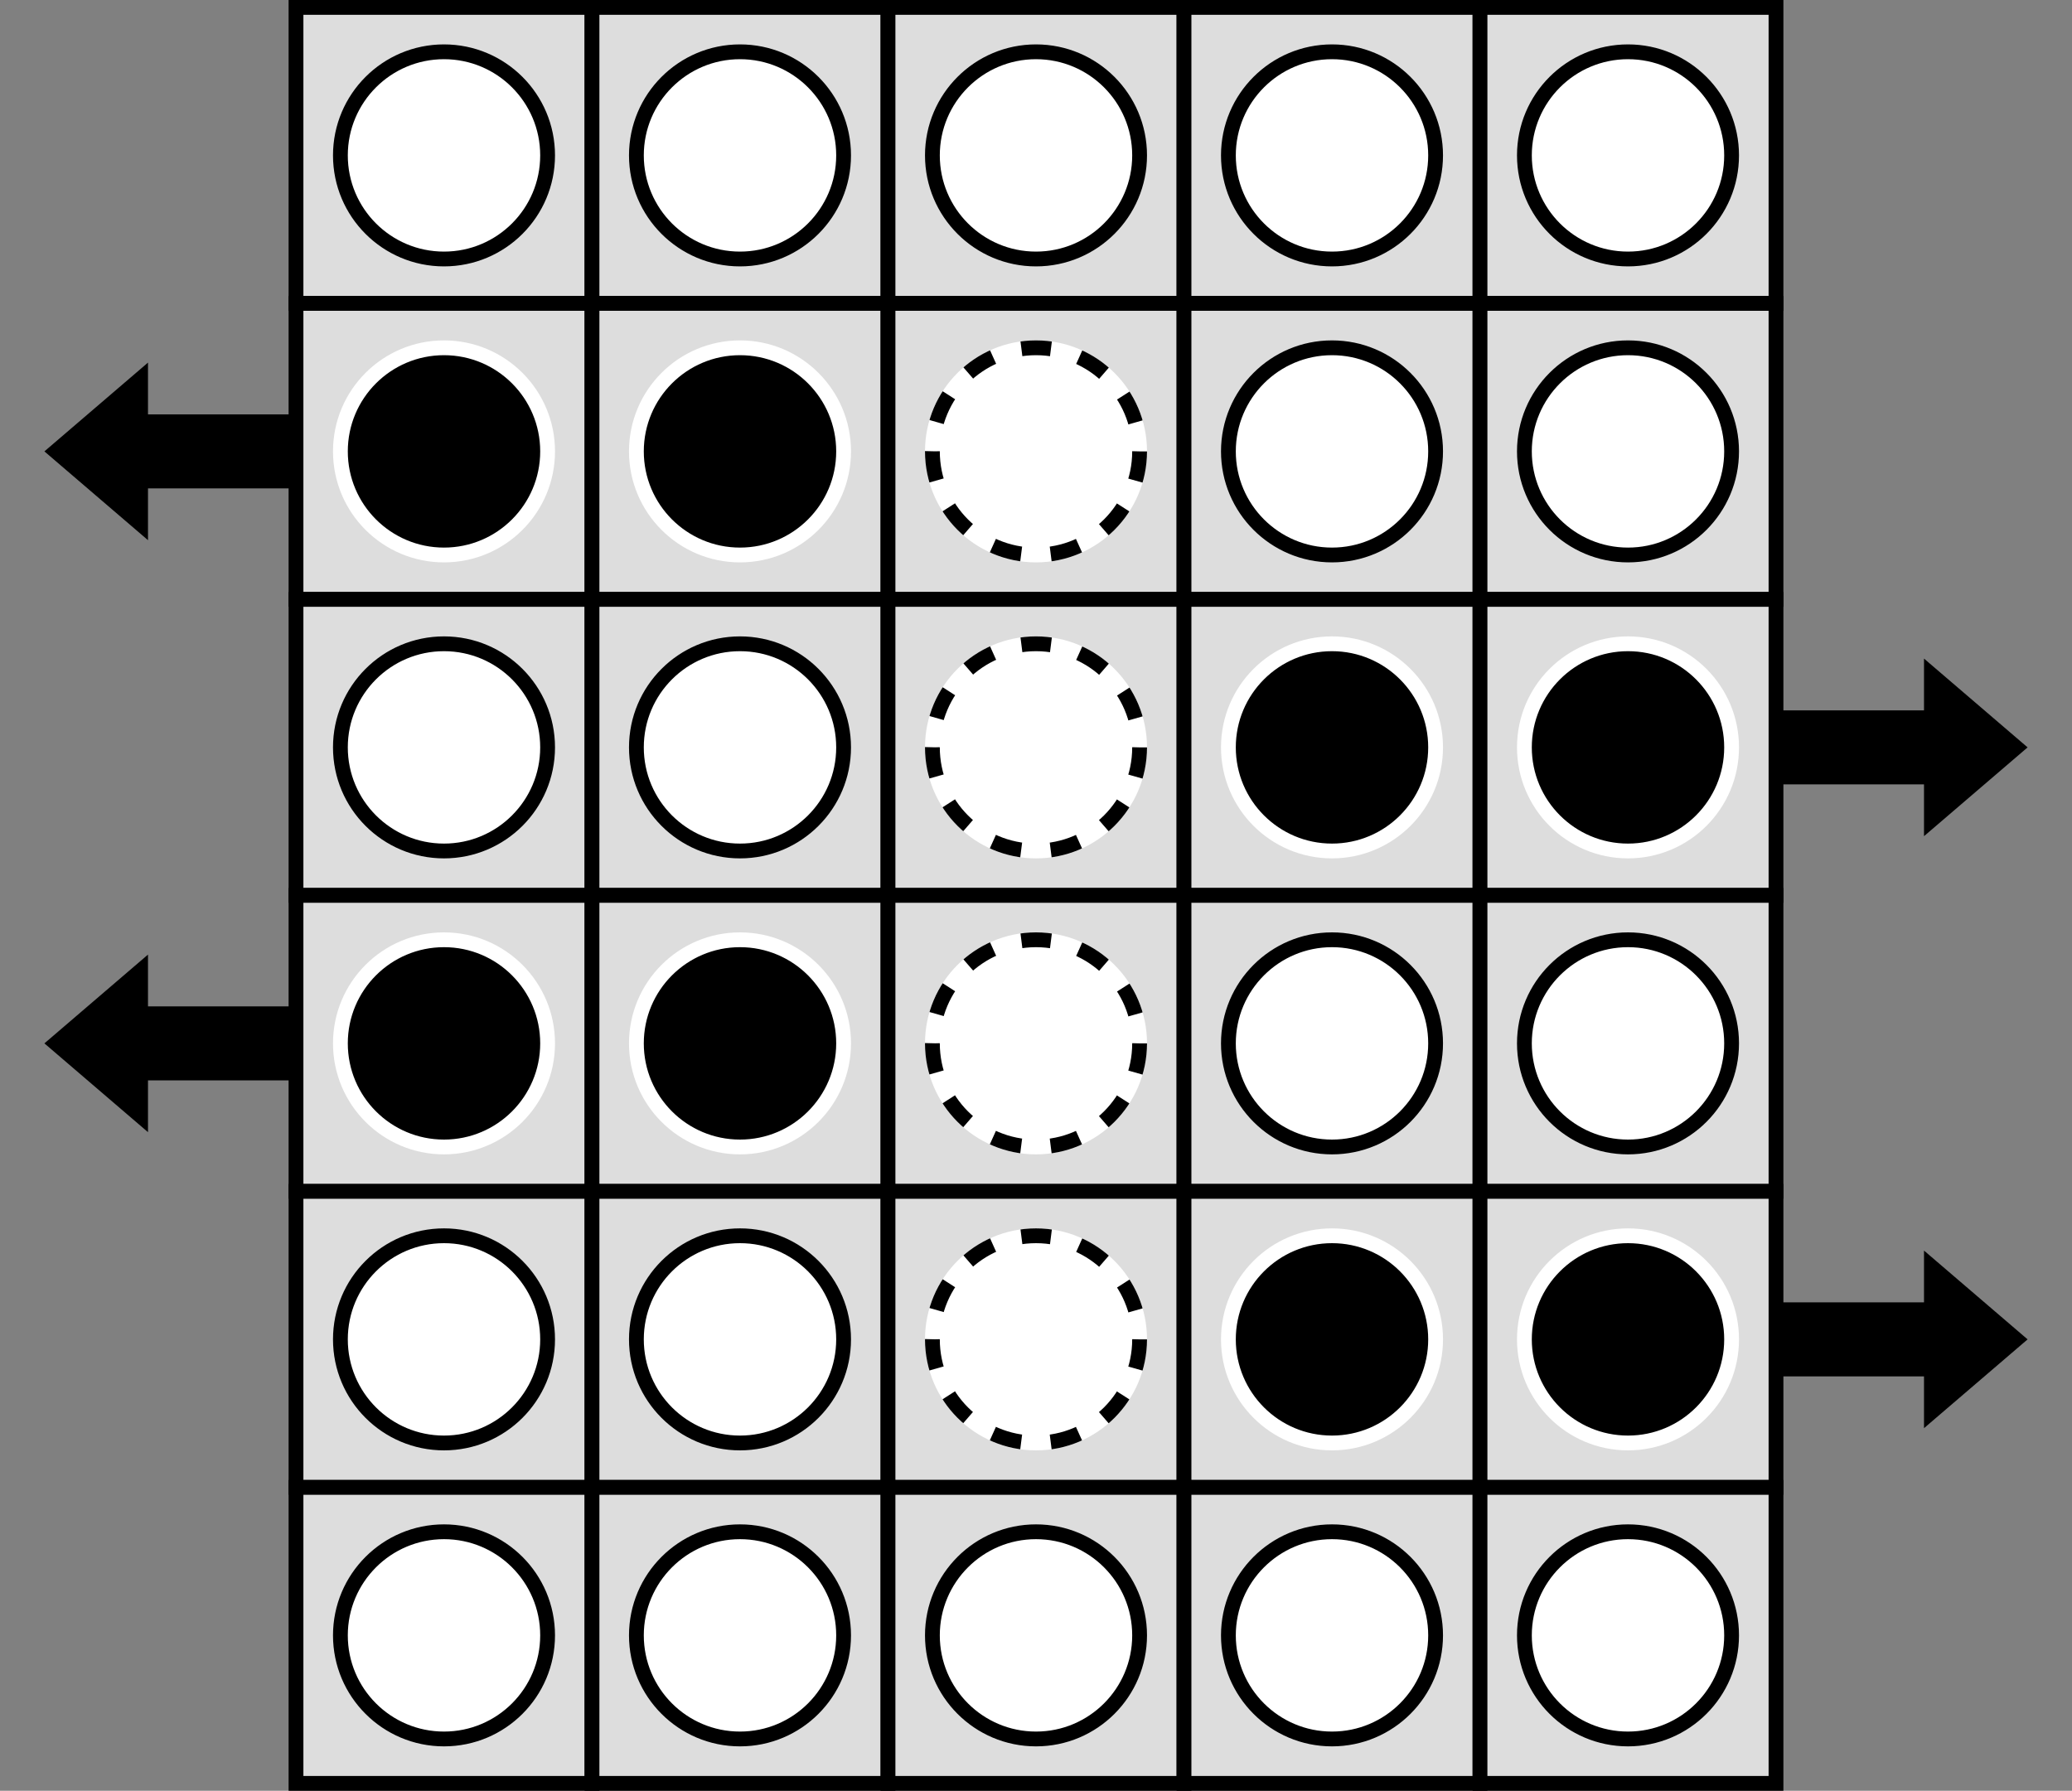 <?xml version="1.0" encoding="UTF-8" standalone="no"?>
<!DOCTYPE svg PUBLIC "-//W3C//DTD SVG 1.1//EN" "http://www.w3.org/Graphics/SVG/1.1/DTD/svg11.dtd">
<svg xmlns:xlink="http://www.w3.org/1999/xlink" version="1.1" xmlns="http://www.w3.org/2000/svg" viewBox="0 -0.5 140 121" width="140" height="121" preserveAspectRatio="xMinYMin meet">
  <rect x="0" y="-0.5" width="140" height="121" fill="#808080" stroke="none"/>
  <symbol id="_30" viewBox="0 0 20 20" overflow="visible">
    <rect width="20" height="20" stroke="black" fill="#ddd"/>
    <circle cx="10" cy="10" r="7" fill="white" stroke="white"/>
    <circle cx="10" cy="10" r="7" fill="none" stroke="black" stroke-dasharray="2,2"/>
  </symbol>
  <symbol id="_20" viewBox="0 0 20 20" overflow="visible"/>
  <symbol id="o" viewBox="0 0 20 20" overflow="visible">
    <rect width="20" height="20" stroke="black" fill="#ddd"/>
    <circle cx="10" cy="10" r="7" fill="white" stroke="black"/>
  </symbol>
  <symbol id="_3C" viewBox="0 0 20 20" overflow="visible">
    <line x1="9" y1="10" x2="20" y2="10" stroke="black" stroke-width="5"/>
    <polygon points="3,10 10,4 10,16"/>
  </symbol>
  <symbol id="X" viewBox="0 0 20 20" overflow="visible">
    <rect width="20" height="20" stroke="black" fill="#ddd"/>
    <circle cx="10" cy="10" r="7" fill="black" stroke="white"/>
  </symbol>
  <symbol id="_3E" viewBox="0 0 20 20" transform="rotate(180,10,10)" overflow="visible">
    <line x1="9" y1="10" x2="20" y2="10" stroke="black" stroke-width="5"/>
    <polygon points="3,10 10,4 10,16"/>
  </symbol>
  <use xlink:href="#_20" x="0" y="0" width="20" height="20"/>
  <use xlink:href="#o" x="20" y="0" width="20" height="20"/>
  <use xlink:href="#o" x="40" y="0" width="20" height="20"/>
  <use xlink:href="#o" x="60" y="0" width="20" height="20"/>
  <use xlink:href="#o" x="80" y="0" width="20" height="20"/>
  <use xlink:href="#o" x="100" y="0" width="20" height="20"/>
  <use xlink:href="#_3C" x="0" y="20" width="20" height="20"/>
  <use xlink:href="#X" x="20" y="20" width="20" height="20"/>
  <use xlink:href="#X" x="40" y="20" width="20" height="20"/>
  <use xlink:href="#_30" x="60" y="20" width="20" height="20"/>
  <use xlink:href="#o" x="80" y="20" width="20" height="20"/>
  <use xlink:href="#o" x="100" y="20" width="20" height="20"/>
  <use xlink:href="#_20" x="0" y="40" width="20" height="20"/>
  <use xlink:href="#o" x="20" y="40" width="20" height="20"/>
  <use xlink:href="#o" x="40" y="40" width="20" height="20"/>
  <use xlink:href="#_30" x="60" y="40" width="20" height="20"/>
  <use xlink:href="#X" x="80" y="40" width="20" height="20"/>
  <use xlink:href="#X" x="100" y="40" width="20" height="20"/>
  <use xlink:href="#_3E" x="120" y="40" width="20" height="20"/>
  <use xlink:href="#_3C" x="0" y="60" width="20" height="20"/>
  <use xlink:href="#X" x="20" y="60" width="20" height="20"/>
  <use xlink:href="#X" x="40" y="60" width="20" height="20"/>
  <use xlink:href="#_30" x="60" y="60" width="20" height="20"/>
  <use xlink:href="#o" x="80" y="60" width="20" height="20"/>
  <use xlink:href="#o" x="100" y="60" width="20" height="20"/>
  <use xlink:href="#_20" x="0" y="80" width="20" height="20"/>
  <use xlink:href="#o" x="20" y="80" width="20" height="20"/>
  <use xlink:href="#o" x="40" y="80" width="20" height="20"/>
  <use xlink:href="#_30" x="60" y="80" width="20" height="20"/>
  <use xlink:href="#X" x="80" y="80" width="20" height="20"/>
  <use xlink:href="#X" x="100" y="80" width="20" height="20"/>
  <use xlink:href="#_3E" x="120" y="80" width="20" height="20"/>
  <use xlink:href="#_20" x="0" y="100" width="20" height="20"/>
  <use xlink:href="#o" x="20" y="100" width="20" height="20"/>
  <use xlink:href="#o" x="40" y="100" width="20" height="20"/>
  <use xlink:href="#o" x="60" y="100" width="20" height="20"/>
  <use xlink:href="#o" x="80" y="100" width="20" height="20"/>
  <use xlink:href="#o" x="100" y="100" width="20" height="20"/>
</svg>